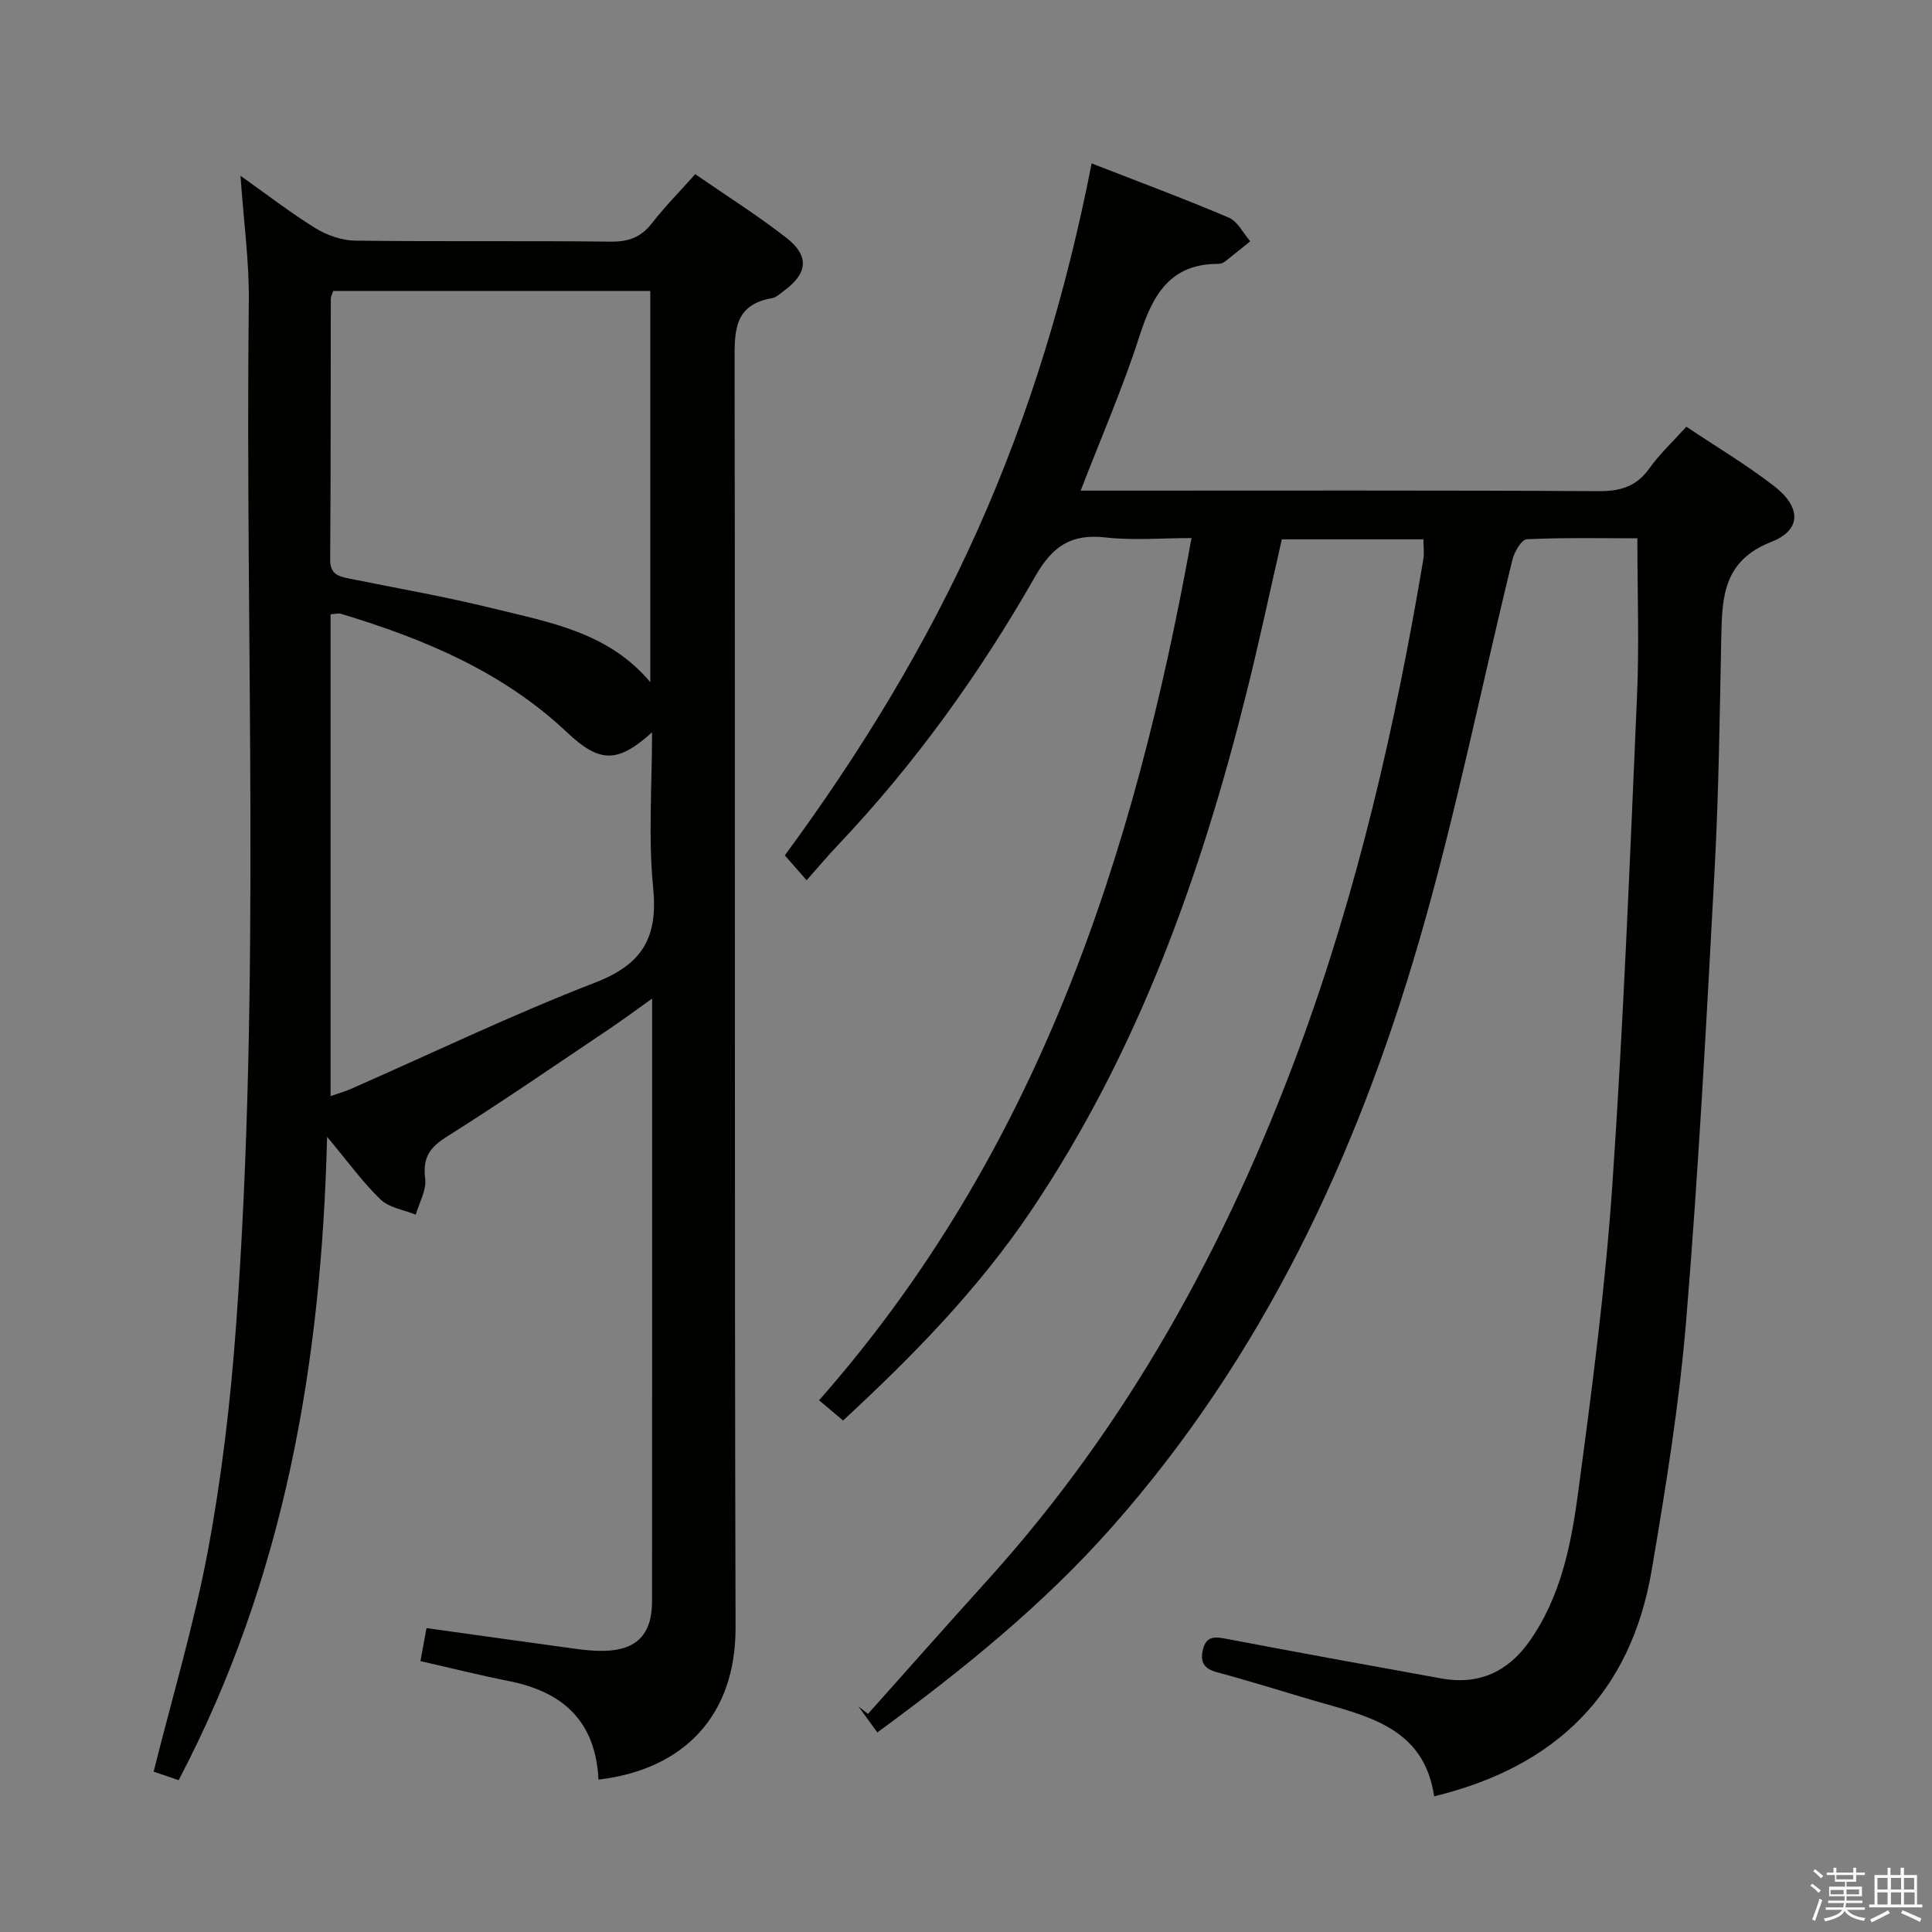 <svg enable-background="new 0 0 400 400" viewBox="0 0 400 400" xmlns="http://www.w3.org/2000/svg"><rect x="0" y="0" width="400" height="400" fill="#808080" stroke="none"/><path d="m374.8 390.4.4-.4c.7.5 1.3 1 1.8 1.4l-.5.5c-.5-.6-1.1-1.1-1.7-1.5zm1 7.3-.6-.3c.5-1.4 1.1-2.8 1.5-4.3.2.1.4.2.6.3-.5 1.3-1 2.8-1.5 4.3zm-.4-10.3.4-.4c.4.3 1 .8 1.7 1.4l-.5.5c-.4-.5-1-1-1.6-1.5zm2.5.3h1.7v-1h.6v1h3.5v-1h.6v1h1.8v.5h-1.8v1.4h-2v1h3.2v2h-3.2v.9h3.3v.5h-3.4c0 .3-.1.6-.1.9h4v.5h-3.7c.7.9 1.9 1.5 3.8 1.7-.1.2-.2.4-.3.6-2.1-.4-3.5-1.1-4-2.1-.4 1-1.8 1.7-4 2.2-.1-.2-.2-.4-.3-.6 2.1-.4 3.4-1 3.8-1.8h-3.4v-.5h3.6c.1-.3.1-.6.2-.9h-3.3v-.5h3.4c0-.3 0-.6 0-.9h-3.2v-2h3.3v-1h-2.1v-1.4h-1.7v-.5zm1.1 3.5v1h2.7c0-.3 0-.4 0-.4 0-.1 0-.2 0-.2 0-.1 0-.2 0-.3h-2.7zm1.2-3v.9h3.5v-.9zm4.7 3h-2.6v.6.4h2.6z" fill="#fafafb"/><path d="m393.6 386.7h.6v1.5h2.7v6.1h1.1v.6h-11v-.6h1.1v-6.1h2.7v-1.5h.6v1.5h2.1v-1.5zm-2.7 8.8.4.6c-1.2.6-2.5 1.3-3.8 1.9-.1-.2-.2-.4-.3-.6 1.2-.6 2.5-1.2 3.7-1.9zm-2.2-6.7v2.4h2.1v-2.4zm0 3v2.5h2.1v-2.5zm2.8-3v2.4h2.1v-2.4zm0 3v2.5h2.1v-2.5zm6 6.1c-1.4-.7-2.7-1.3-3.9-1.8l.3-.6c1.5.6 2.7 1.2 3.9 1.7zm-1.2-9.1h-2.1v2.4h2.1zm-2.1 3v2.5h2.2v-2.5z" fill="#fafafb"/><g fill="#010100"><path d="m339 111.45c-7.32 0-15.12-.17-22.89.19-1.08.05-2.57 2.6-2.97 4.21-6.44 26.27-11.74 52.86-19.28 78.81-12.96 44.63-32.43 86.19-63.57 121.42-14.28 16.15-30.94 29.64-48.65 42.6-1.45-1.99-2.68-3.68-3.9-5.37.66.51 1.31 1.02 1.97 1.53 8.29-9.28 16.54-18.61 24.89-27.85 28.97-32.06 49.28-69.19 64.21-109.47 12.22-32.98 20.06-67.08 25.87-101.69.21-1.27.03-2.61.03-4.17-9.74 0-19.36 0-29.32 0-2.44 10.66-4.7 21.34-7.35 31.91-9.47 37.92-22.53 74.34-44.54 107.06-10.96 16.29-24.54 30.15-38.95 43.47-1.64-1.38-3.14-2.65-4.97-4.19 45.16-51.24 65.23-112.56 77.11-178.51-6.1 0-12.04.52-17.85-.13-7.06-.79-10.94 1.81-14.47 8-11.48 20.14-24.97 38.93-40.98 55.8-2.16 2.28-4.18 4.7-6.39 7.18-1.78-2.03-2.97-3.4-4.51-5.16 15.6-21.18 29.27-43.52 40.01-67.57 10.71-23.98 18.28-48.96 23.51-75.69 10.02 3.91 19.3 7.35 28.4 11.23 1.84.78 2.98 3.22 4.44 4.89-1.73 1.39-3.44 2.81-5.19 4.17-.38.29-.92.52-1.39.51-10.15-.04-13.67 6.6-16.39 15.07-3.38 10.52-7.82 20.7-12.14 31.88h6.68c33.49 0 66.99-.09 100.48.11 4.58.03 7.9-.94 10.61-4.75 2.09-2.94 4.8-5.45 7.63-8.59 6.15 4.11 12.43 7.85 18.17 12.29 5.6 4.33 5.73 9.08-.55 11.54-9.93 3.88-10.22 11.33-10.39 19.7-.32 16.14-.52 32.29-1.39 48.41-1.67 31.03-3.32 62.08-5.87 93.05-1.43 17.34-4.23 34.6-7.15 51.77-4.31 25.35-19.66 40.65-45.04 46.8-2.11-14.5-14.15-16.66-25.33-19.95-6.53-1.92-13.02-3.97-19.58-5.73-2.66-.71-3.58-2-2.97-4.63.68-2.97 2.5-2.75 4.91-2.29 14.83 2.82 29.68 5.53 44.54 8.21 7.69 1.39 13.73-1.42 18.17-7.71 6.44-9.12 8.6-19.84 10.03-30.49 2.86-21.23 5.65-42.51 7.12-63.87 2.31-33.67 3.64-67.4 5.11-101.12.48-10.73.08-21.52.08-32.88z"/><path d="m123.91 368.45c-.6-12.25-7.52-18.23-18.62-20.42-5.99-1.18-11.92-2.68-18.24-4.11.43-2.34.83-4.53 1.25-6.84 10.42 1.45 20.57 2.89 30.74 4.27 1.97.27 3.97.48 5.96.44 6.78-.11 9.99-3.39 10-10.24.02-35.16.01-70.32.01-105.47 0-6.14 0-12.28 0-19.33-3.36 2.39-6.07 4.41-8.87 6.29-11.18 7.5-22.27 15.15-33.67 22.32-3.59 2.26-4.98 4.42-4.44 8.68.3 2.36-1.24 4.96-1.95 7.44-2.47-1-5.5-1.42-7.28-3.13-3.67-3.52-6.68-7.73-11.08-12.98-1.17 47.22-8.92 91.62-30.73 133.19-1.78-.6-3.73-1.27-5.18-1.76 3.89-15.57 8.39-30.55 11.25-45.83 2.83-15.15 4.64-30.55 5.77-45.93 5.25-70.85 1.9-141.84 2.68-212.76.09-8.26-1.07-16.54-1.72-25.89 5.59 3.96 10.39 7.69 15.54 10.86 2.37 1.46 5.42 2.53 8.17 2.57 17.66.23 35.32 0 52.98.21 3.69.04 6.26-.93 8.51-3.83 2.64-3.39 5.68-6.48 8.95-10.14 6.42 4.44 12.89 8.51 18.89 13.19 4.79 3.74 4.39 7.35-.46 10.91-.8.59-1.62 1.41-2.53 1.57-7.99 1.37-7.76 7-7.75 13.32.14 87.31-.04 174.62.2 261.93.04 18.23-10.72 29.39-28.38 31.47zm-55.47-141.52c1.63-.57 2.9-.91 4.09-1.43 16.87-7.41 33.51-15.42 50.68-22.06 9.84-3.8 13.04-9.37 12.02-19.64-1.04-10.46-.23-21.11-.23-32.18-7.12 6.39-10.79 6.43-17.6.01-13.33-12.58-29.64-19.37-46.81-24.55-.55-.17-1.22.05-2.15.1zm66.2-85.69c0-27.34 0-54.16 0-80.99-22.13 0-43.9 0-65.67 0-.21.69-.48 1.16-.48 1.63-.04 18 0 35.99-.13 53.99-.02 3.07 1.79 3.48 4 3.93 9.92 2.01 19.91 3.74 29.73 6.17 11.66 2.88 23.85 4.9 32.55 15.27z"/></g></svg>
